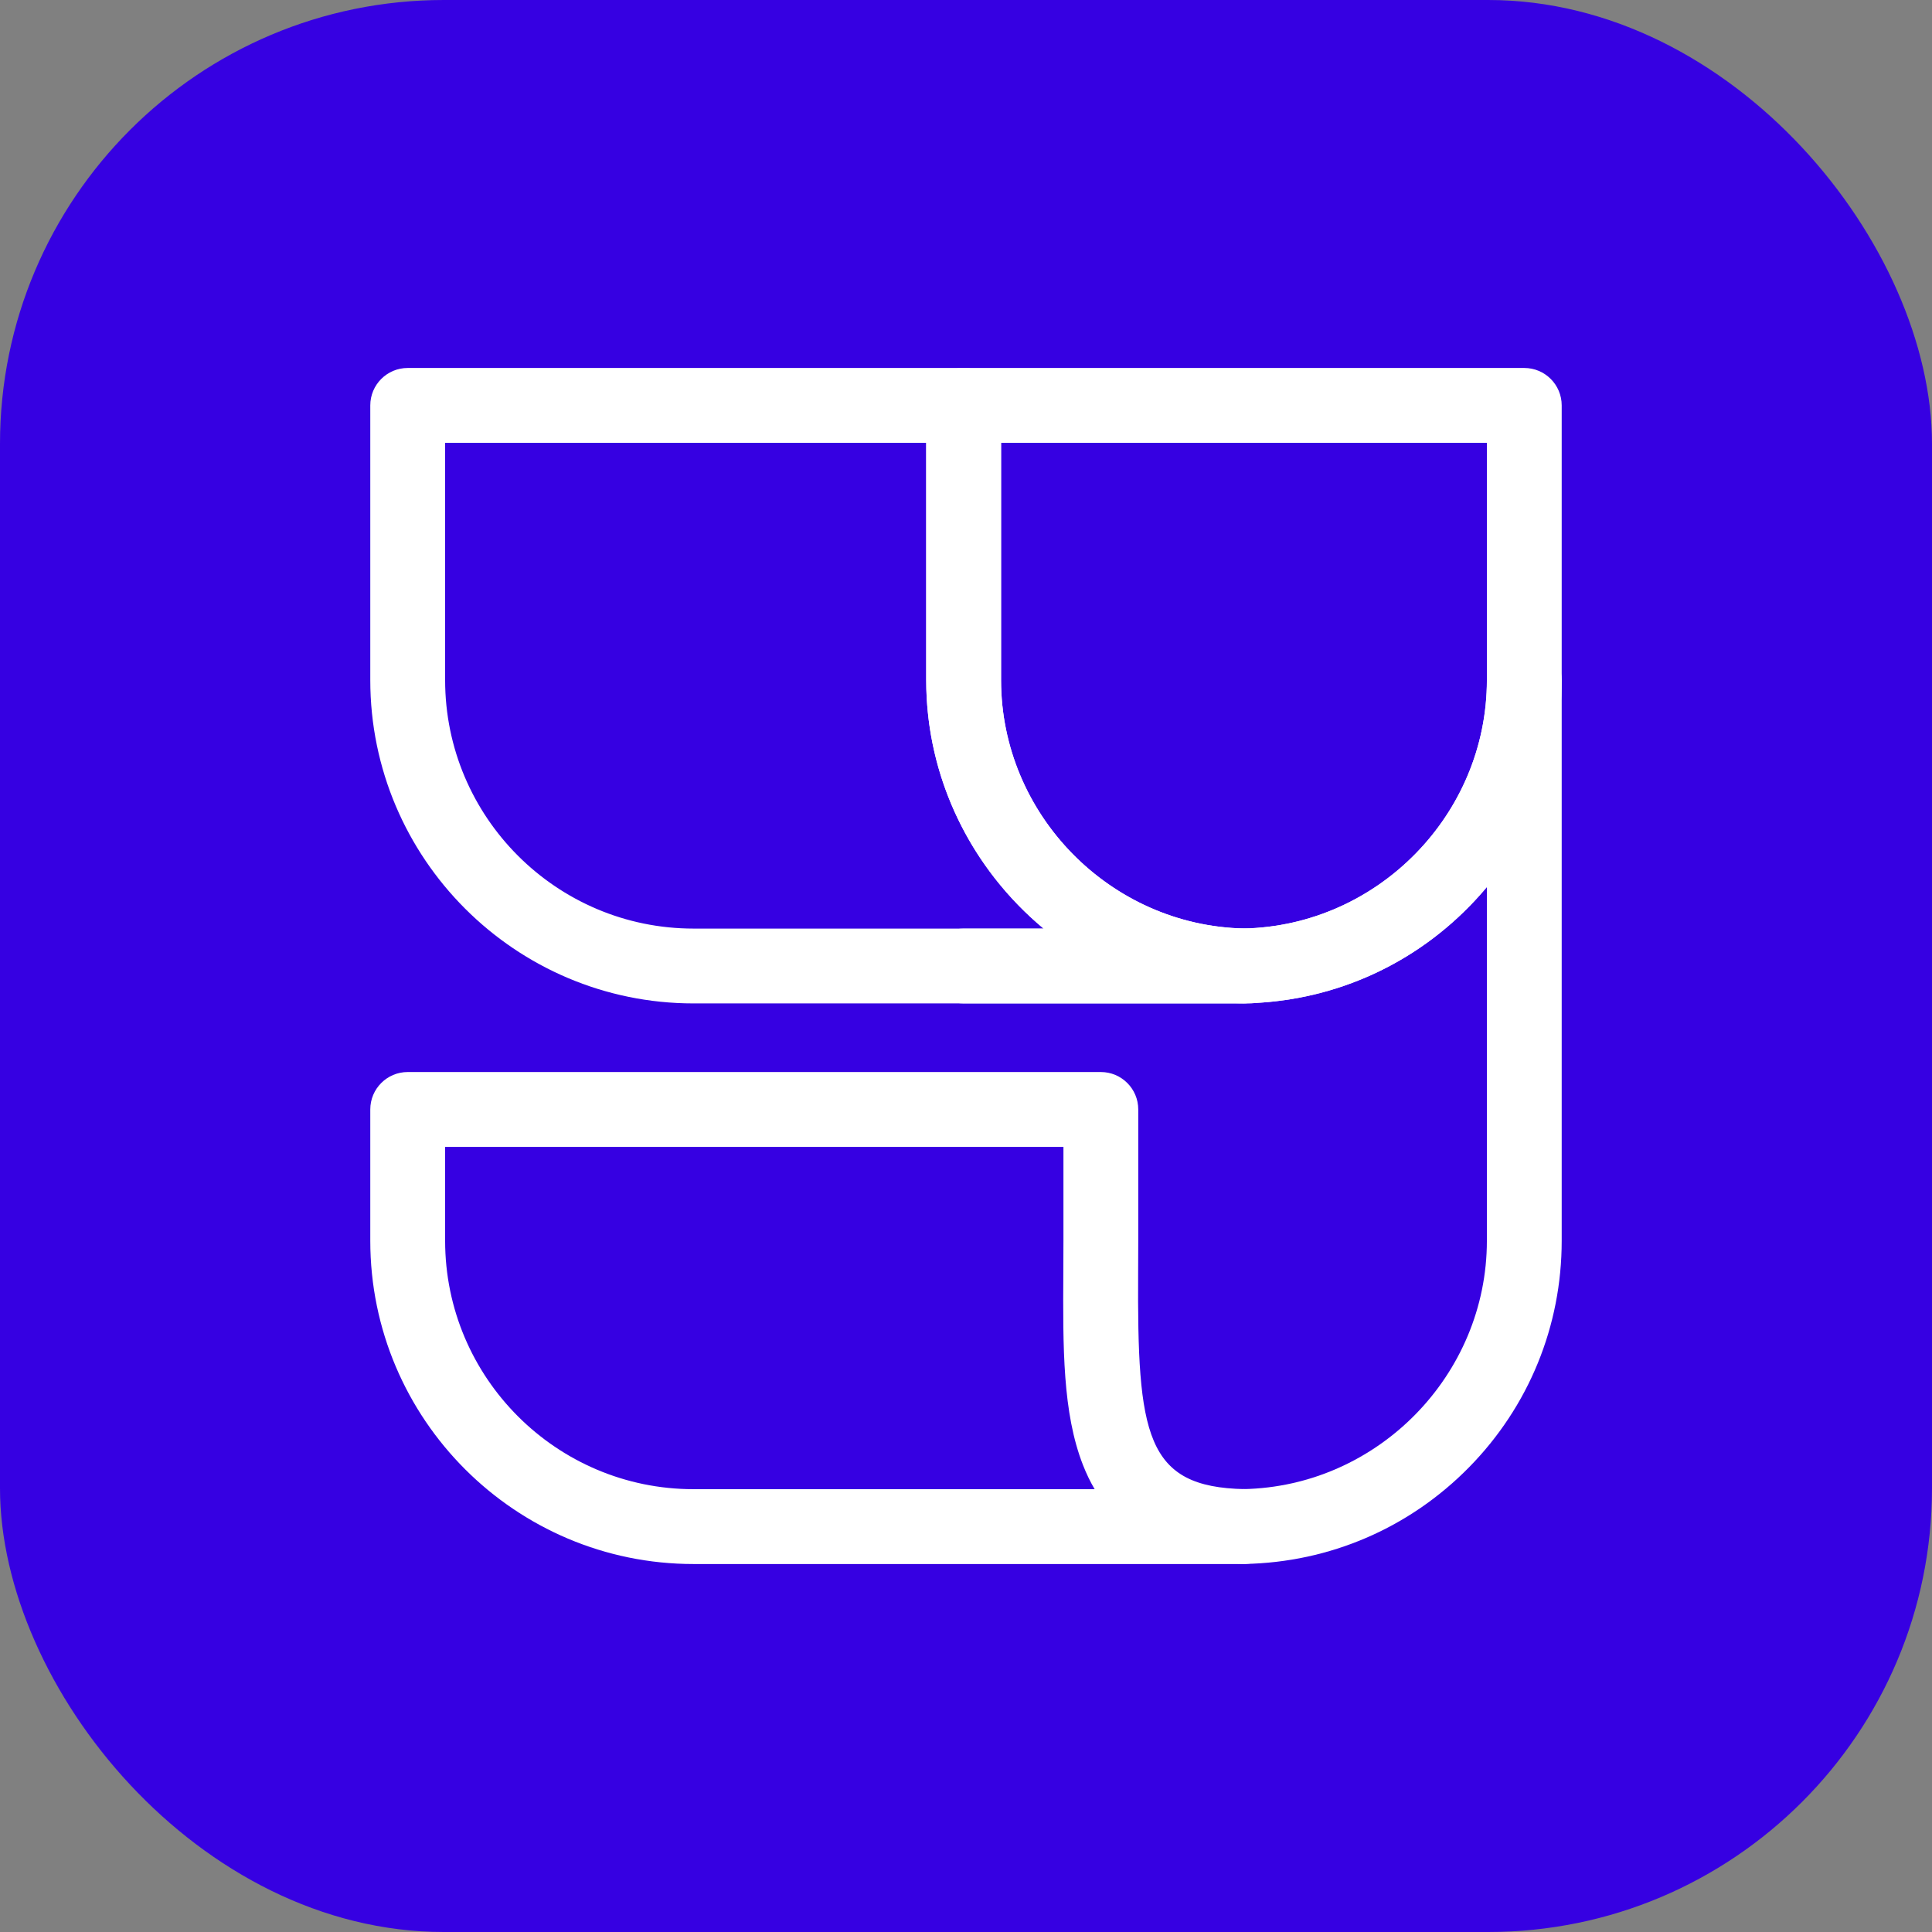 <?xml version="1.0" encoding="UTF-8"?>
<svg id="Layer_2" data-name="Layer 2" xmlns="http://www.w3.org/2000/svg" viewBox="0 0 827.62 827.62">
  <rect x="0" y="0" width="827.62" height="827.62" fill="#808080" stroke="none"/>
  <defs>
    <style>
      .cls-1 {
        fill: #3600e2;
      }

      .cls-1, .cls-2 {
        stroke-width: 0px;
      }

      .cls-2 {
        fill: #fff;
      }
    </style>
  </defs>
  <g id="Calque_1" data-name="Calque 1">
    <g>
      <rect class="cls-1" width="827.62" height="827.62" rx="190.13" ry="190.13"/>
      <g>
        <path class="cls-2" d="M530.51,429.84h-233.41c-76.36,0-138.48-62.13-138.48-138.49v-117.69c0-8.85,7.18-16.03,16.03-16.03h238.15c8.85,0,16.03,7.18,16.03,16.03v117.69c0,57.58,46.81,105.31,104.36,106.4,8.66.16,15.62,7.17,15.73,15.83.11,8.66-6.68,15.83-15.33,16.21-1.01.04-2.04.05-3.07.05ZM190.68,189.69v101.66c0,58.69,47.74,106.43,106.42,106.43h149.95c-30.66-25.52-50.28-63.91-50.28-106.43v-101.66h-206.09Z"/>
        <path class="cls-2" d="M530.51,669.99h-233.41c-76.36,0-138.48-62.12-138.48-138.47v-56.26c0-8.85,7.18-16.03,16.03-16.03h296.92c8.85,0,16.03,7.18,16.03,16.03v56.26c0,4.63-.02,9.19-.05,13.68-.38,69.4,3.08,91.9,45.63,92.7,8.66.16,15.62,7.17,15.73,15.83.11,8.66-6.68,15.83-15.33,16.21-1.01.04-2.04.05-3.07.05ZM190.68,491.29v40.23c0,58.68,47.74,106.41,106.42,106.41h171.82c-1.89-3.21-3.55-6.65-4.99-10.33-8.76-22.36-8.61-50.26-8.43-82.57.02-4.44.05-8.95.05-13.51v-40.23H190.68Z"/>
        <path class="cls-2" d="M535.26,429.84h-122.46c-8.85,0-16.03-7.18-16.03-16.03s7.18-16.03,16.03-16.03h119.04c.25-.02.49-.03.74-.03,57.54-1.09,104.36-48.82,104.36-106.4,0-8.85,7.18-16.03,16.03-16.03s16.03,7.18,16.03,16.03c0,36.52-14.09,70.99-39.69,97.04-24.48,24.92-56.82,39.46-91.51,41.25-.83.13-1.67.2-2.53.2Z"/>
        <path class="cls-2" d="M532.88,669.96c-8.71,0-15.86-6.98-16.02-15.73-.17-8.85,6.87-16.16,15.72-16.33,57.54-1.09,104.36-48.81,104.36-106.38v-151.55c-2.42,2.89-4.96,5.7-7.63,8.42-25.56,26.02-59.7,40.73-96.13,41.42-.2,0-.4,0-.61,0-74.89-1.42-135.81-63.53-135.81-138.46v-117.69c0-8.85,7.18-16.03,16.03-16.03h240.17c8.85,0,16.03,7.18,16.03,16.03v357.86c0,36.52-14.09,70.98-39.69,97.03-25.56,26.01-59.7,40.72-96.12,41.41-.1,0-.21,0-.31,0ZM428.83,189.69v101.66c0,57.48,46.65,105.14,104.06,106.4,57.4-1.25,104.06-48.92,104.06-106.4v-101.66h-208.11Z"/>
      </g>
    </g>
  </g>
</svg>